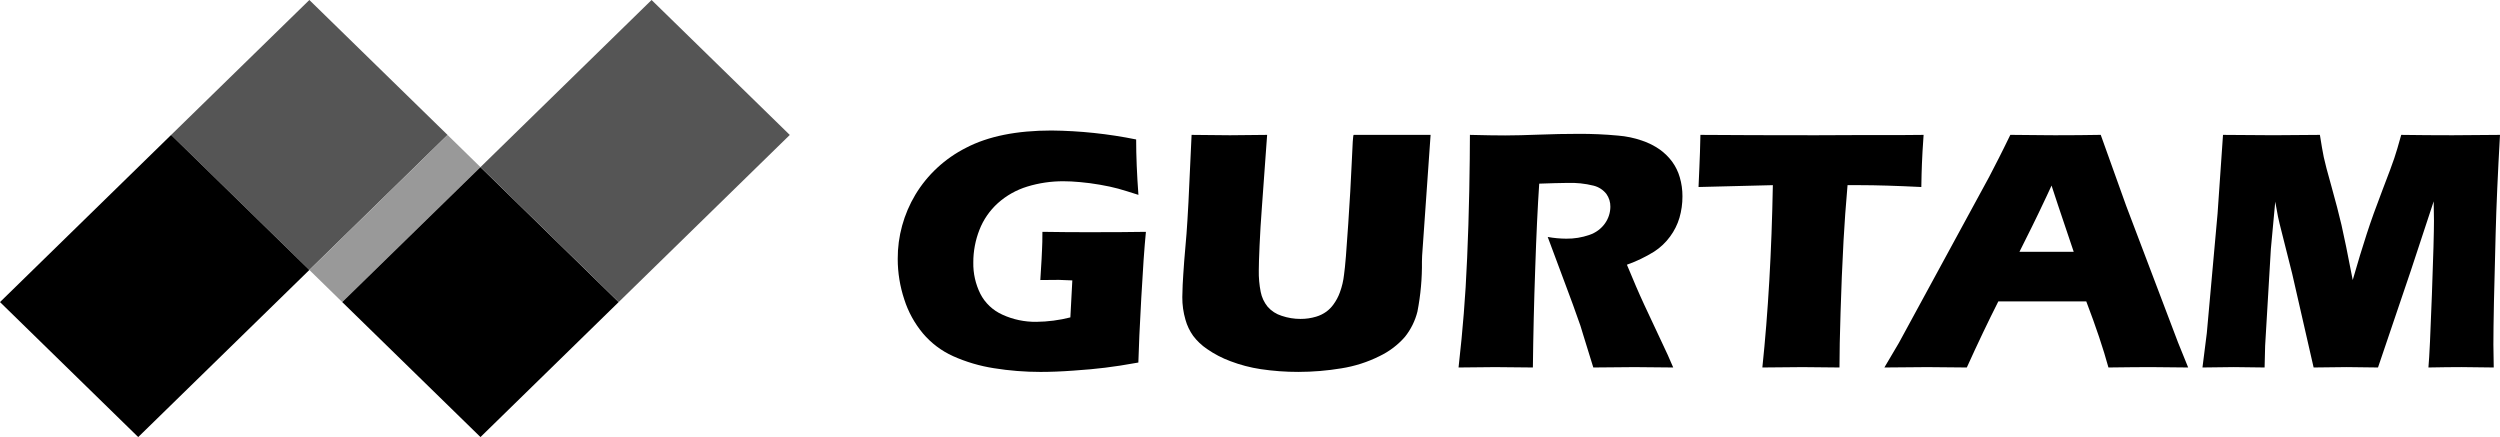<svg width="143" height="25" viewBox="0 0 143 25" fill="none" xmlns="http://www.w3.org/2000/svg">
<path d="M17.695 0L9.788 7.719L17.695 15.441L25.601 7.719L17.695 0Z" fill="#555"/>
<path d="M17.694 15.441L19.575 17.279L27.482 9.559L25.6 7.719L17.694 15.441Z" fill="#999"/>
<path d="M0 17.279L7.906 25L17.695 15.442L9.788 7.719L0 17.279Z" fill="#000"/>
<path d="M19.575 17.279L27.483 25L35.387 17.279L27.483 9.559L19.575 17.279Z" fill="#000"/>
<path d="M37.27 0L27.483 9.559L35.388 17.279L45.176 7.719L37.27 0Z" fill="#555"/>
<path d="M95.646 9.246C95.451 8.984 95.215 8.752 94.948 8.558C94.632 8.337 94.285 8.162 93.916 8.04C93.477 7.888 93.019 7.793 92.554 7.756C91.798 7.685 91.038 7.652 90.278 7.656C89.551 7.656 88.809 7.672 88.042 7.701C87.279 7.729 86.626 7.747 86.097 7.747C85.587 7.747 84.912 7.736 84.079 7.715C84.079 8.508 84.067 9.575 84.042 10.916C84.015 12.259 83.975 13.534 83.921 14.743C83.869 15.952 83.805 17.014 83.729 17.929C83.657 18.847 83.558 19.877 83.429 21.02C84.434 21.005 85.129 20.999 85.518 20.999C85.849 20.999 86.57 21.006 87.681 21.02C87.702 19.174 87.746 17.292 87.814 15.376C87.877 13.458 87.954 11.834 88.043 10.505C88.376 10.498 88.665 10.486 88.913 10.477C89.165 10.468 89.405 10.463 89.64 10.463C90.152 10.444 90.663 10.497 91.159 10.621C91.449 10.695 91.704 10.861 91.885 11.093C92.039 11.309 92.118 11.566 92.113 11.828C92.111 12.165 92.005 12.494 91.81 12.772C91.592 13.083 91.276 13.316 90.91 13.438C90.487 13.585 90.039 13.658 89.589 13.652C89.233 13.65 88.879 13.617 88.529 13.554L89.558 16.313C89.871 17.143 90.107 17.79 90.266 18.254C90.349 18.46 90.444 18.753 90.556 19.141C90.84 20.057 91.031 20.68 91.137 21.02C92.229 21.005 93.014 20.998 93.492 20.999C93.871 20.999 94.611 21.005 95.708 21.02C95.553 20.657 95.448 20.412 95.388 20.287L94.051 17.433C93.884 17.073 93.729 16.724 93.58 16.379L93.059 15.142C93.603 14.948 94.125 14.698 94.614 14.395C94.972 14.164 95.282 13.87 95.53 13.529C95.77 13.204 95.951 12.842 96.065 12.458C96.18 12.059 96.238 11.646 96.236 11.232C96.238 10.861 96.187 10.493 96.082 10.137C95.99 9.818 95.842 9.517 95.646 9.246" fill="black"/>
<path d="M77.43 7.715C77.395 7.715 77.362 8.236 77.321 9.268C77.272 10.339 77.209 11.516 77.12 12.798C77.022 14.307 76.943 15.275 76.88 15.702C76.843 16.05 76.763 16.393 76.642 16.722C76.553 16.97 76.428 17.204 76.271 17.418C76.16 17.572 76.026 17.709 75.873 17.823C75.695 17.952 75.496 18.05 75.284 18.113C74.994 18.2 74.692 18.244 74.388 18.242C74.023 18.243 73.66 18.183 73.315 18.066C73.001 17.969 72.722 17.789 72.51 17.546C72.309 17.299 72.173 17.009 72.113 16.701C72.031 16.293 71.995 15.878 72.003 15.463C72.003 15.204 72.017 14.731 72.047 14.052C72.075 13.369 72.123 12.636 72.18 11.858L72.48 7.715C71.593 7.729 70.885 7.736 70.355 7.736C69.928 7.736 69.196 7.729 68.159 7.715L67.98 11.565C67.938 12.357 67.9 12.961 67.869 13.369L67.737 14.927C67.695 15.521 67.663 15.973 67.649 16.291C67.634 16.603 67.628 16.838 67.628 16.994C67.625 17.432 67.686 17.869 67.809 18.291C67.9 18.619 68.049 18.93 68.248 19.21C68.469 19.503 68.738 19.757 69.044 19.964C69.459 20.252 69.909 20.486 70.385 20.662C70.942 20.874 71.522 21.025 72.113 21.115C72.825 21.221 73.544 21.274 74.264 21.273C75.091 21.272 75.917 21.204 76.732 21.068C77.49 20.948 78.225 20.713 78.908 20.371C79.466 20.104 79.961 19.729 80.363 19.267C80.704 18.839 80.948 18.345 81.078 17.818C81.261 16.875 81.347 15.916 81.335 14.957C81.335 14.873 81.338 14.765 81.345 14.635L81.83 7.715H77.43V7.715Z" fill="black"/>
<path d="M59.626 13.261C59.626 13.685 59.619 14.017 59.605 14.259C59.593 14.503 59.581 14.692 59.579 14.822L59.506 16.018L60.567 16.009C60.648 16.009 60.904 16.018 61.337 16.039L61.225 18.155C60.59 18.317 59.936 18.402 59.279 18.409C58.609 18.417 57.946 18.278 57.34 18C56.79 17.754 56.343 17.331 56.074 16.803C55.798 16.245 55.661 15.633 55.673 15.014C55.671 14.375 55.79 13.742 56.024 13.145C56.25 12.564 56.611 12.042 57.078 11.619C57.559 11.188 58.132 10.865 58.756 10.673C59.429 10.467 60.131 10.364 60.836 10.368C61.114 10.368 61.431 10.383 61.789 10.417C62.143 10.446 62.522 10.499 62.916 10.566C63.312 10.634 63.661 10.71 63.957 10.79C64.251 10.872 64.637 10.992 65.118 11.146C65.032 9.981 64.988 8.927 64.988 7.977C63.395 7.654 61.774 7.482 60.147 7.465C58.152 7.465 56.522 7.794 55.259 8.453C54.051 9.063 53.046 9.994 52.359 11.136C51.692 12.252 51.343 13.521 51.35 14.811C51.35 15.599 51.477 16.381 51.726 17.131C51.951 17.837 52.312 18.494 52.79 19.069C53.256 19.622 53.844 20.066 54.51 20.369C55.253 20.702 56.041 20.935 56.85 21.061C57.731 21.203 58.623 21.274 59.517 21.274C60.07 21.274 60.696 21.251 61.402 21.199C62.105 21.15 62.714 21.097 63.215 21.032C63.717 20.973 64.351 20.875 65.114 20.737C65.135 19.906 65.191 18.675 65.281 17.044C65.37 15.412 65.458 14.155 65.546 13.261C64.748 13.275 63.644 13.282 62.233 13.282C61.408 13.282 60.538 13.275 59.626 13.261" fill="black"/>
<path d="M106.336 7.726L103.87 7.736C101.356 7.736 99.153 7.729 97.264 7.715C97.25 8.404 97.23 9.038 97.203 9.616L97.156 10.697L101.407 10.591C101.338 14.387 101.138 17.863 100.807 21.02C102.052 21.006 102.817 20.999 103.104 20.999C103.423 20.999 104.13 21.006 105.218 21.02C105.218 20.209 105.239 19.147 105.281 17.834C105.319 16.519 105.375 15.165 105.45 13.771C105.501 12.797 105.581 11.737 105.68 10.591H106.378C107.301 10.591 108.475 10.627 109.9 10.697C109.9 10.528 109.903 10.274 109.915 9.938C109.923 9.605 109.941 9.182 109.968 8.671L110.03 7.715L108.731 7.726L106.336 7.726Z" fill="black"/>
<path d="M121.62 11.78L120.162 7.714C119.362 7.729 118.497 7.736 117.556 7.736C117.415 7.736 117.251 7.736 117.064 7.733C116.545 7.73 115.854 7.724 114.991 7.714C114.705 8.301 114.484 8.751 114.324 9.061L113.776 10.125L108.615 19.616L107.786 21.02C108.91 21.005 109.725 20.998 110.231 20.999C110.512 20.999 111.268 21.005 112.502 21.02C113.126 19.643 113.726 18.384 114.304 17.241H119.335C119.888 18.688 120.31 19.947 120.603 21.02C121.688 21.005 122.51 20.998 123.068 20.999C123.314 20.999 124.013 21.006 125.163 21.02L124.585 19.594L121.62 11.78ZM117.064 14.402H115.513L116.231 12.962C116.466 12.484 116.747 11.908 117.064 11.227C117.155 11.031 117.252 10.826 117.349 10.614C117.419 10.846 117.841 12.109 118.616 14.402H117.064Z" fill="black"/>
<path d="M137.35 7.715C137.183 8.316 137.054 8.758 136.955 9.045C136.86 9.336 136.632 9.947 136.272 10.883C135.912 11.817 135.613 12.652 135.375 13.387C135.137 14.124 134.866 14.999 134.576 16.018C134.29 14.532 134.076 13.482 133.933 12.867C133.789 12.252 133.6 11.524 133.365 10.684C133.127 9.843 132.979 9.277 132.919 8.986C132.859 8.696 132.785 8.273 132.698 7.715C131.508 7.729 130.62 7.735 130.044 7.735C129.344 7.735 128.384 7.729 127.156 7.715L126.845 12.215L126.23 19.05L125.981 21.02C126.834 21.006 127.432 20.998 127.777 20.998C128.032 20.998 128.616 21.006 129.535 21.02L129.566 19.774L129.894 14.235L130.144 11.536C130.216 11.944 130.271 12.23 130.301 12.393C130.336 12.556 130.367 12.693 130.394 12.802L131.114 15.661L132.339 21.02C133.19 21.006 133.825 20.998 134.236 20.998C134.561 20.998 135.157 21.006 136.022 21.02L137.899 15.484L139.207 11.517C139.217 11.99 139.223 12.36 139.223 12.628C139.223 13.239 139.187 14.645 139.105 16.845C139.026 19.043 138.96 20.434 138.906 21.02C139.653 21.006 140.281 20.998 140.793 20.998C141.146 20.998 141.762 21.006 142.642 21.02C142.627 20.393 142.622 19.956 142.622 19.71C142.622 18.559 142.665 16.441 142.751 13.358C142.791 11.787 142.875 9.906 143 7.715C141.84 7.729 140.939 7.736 140.284 7.736C139.325 7.736 138.347 7.729 137.35 7.715" fill="black"/>
</svg>
